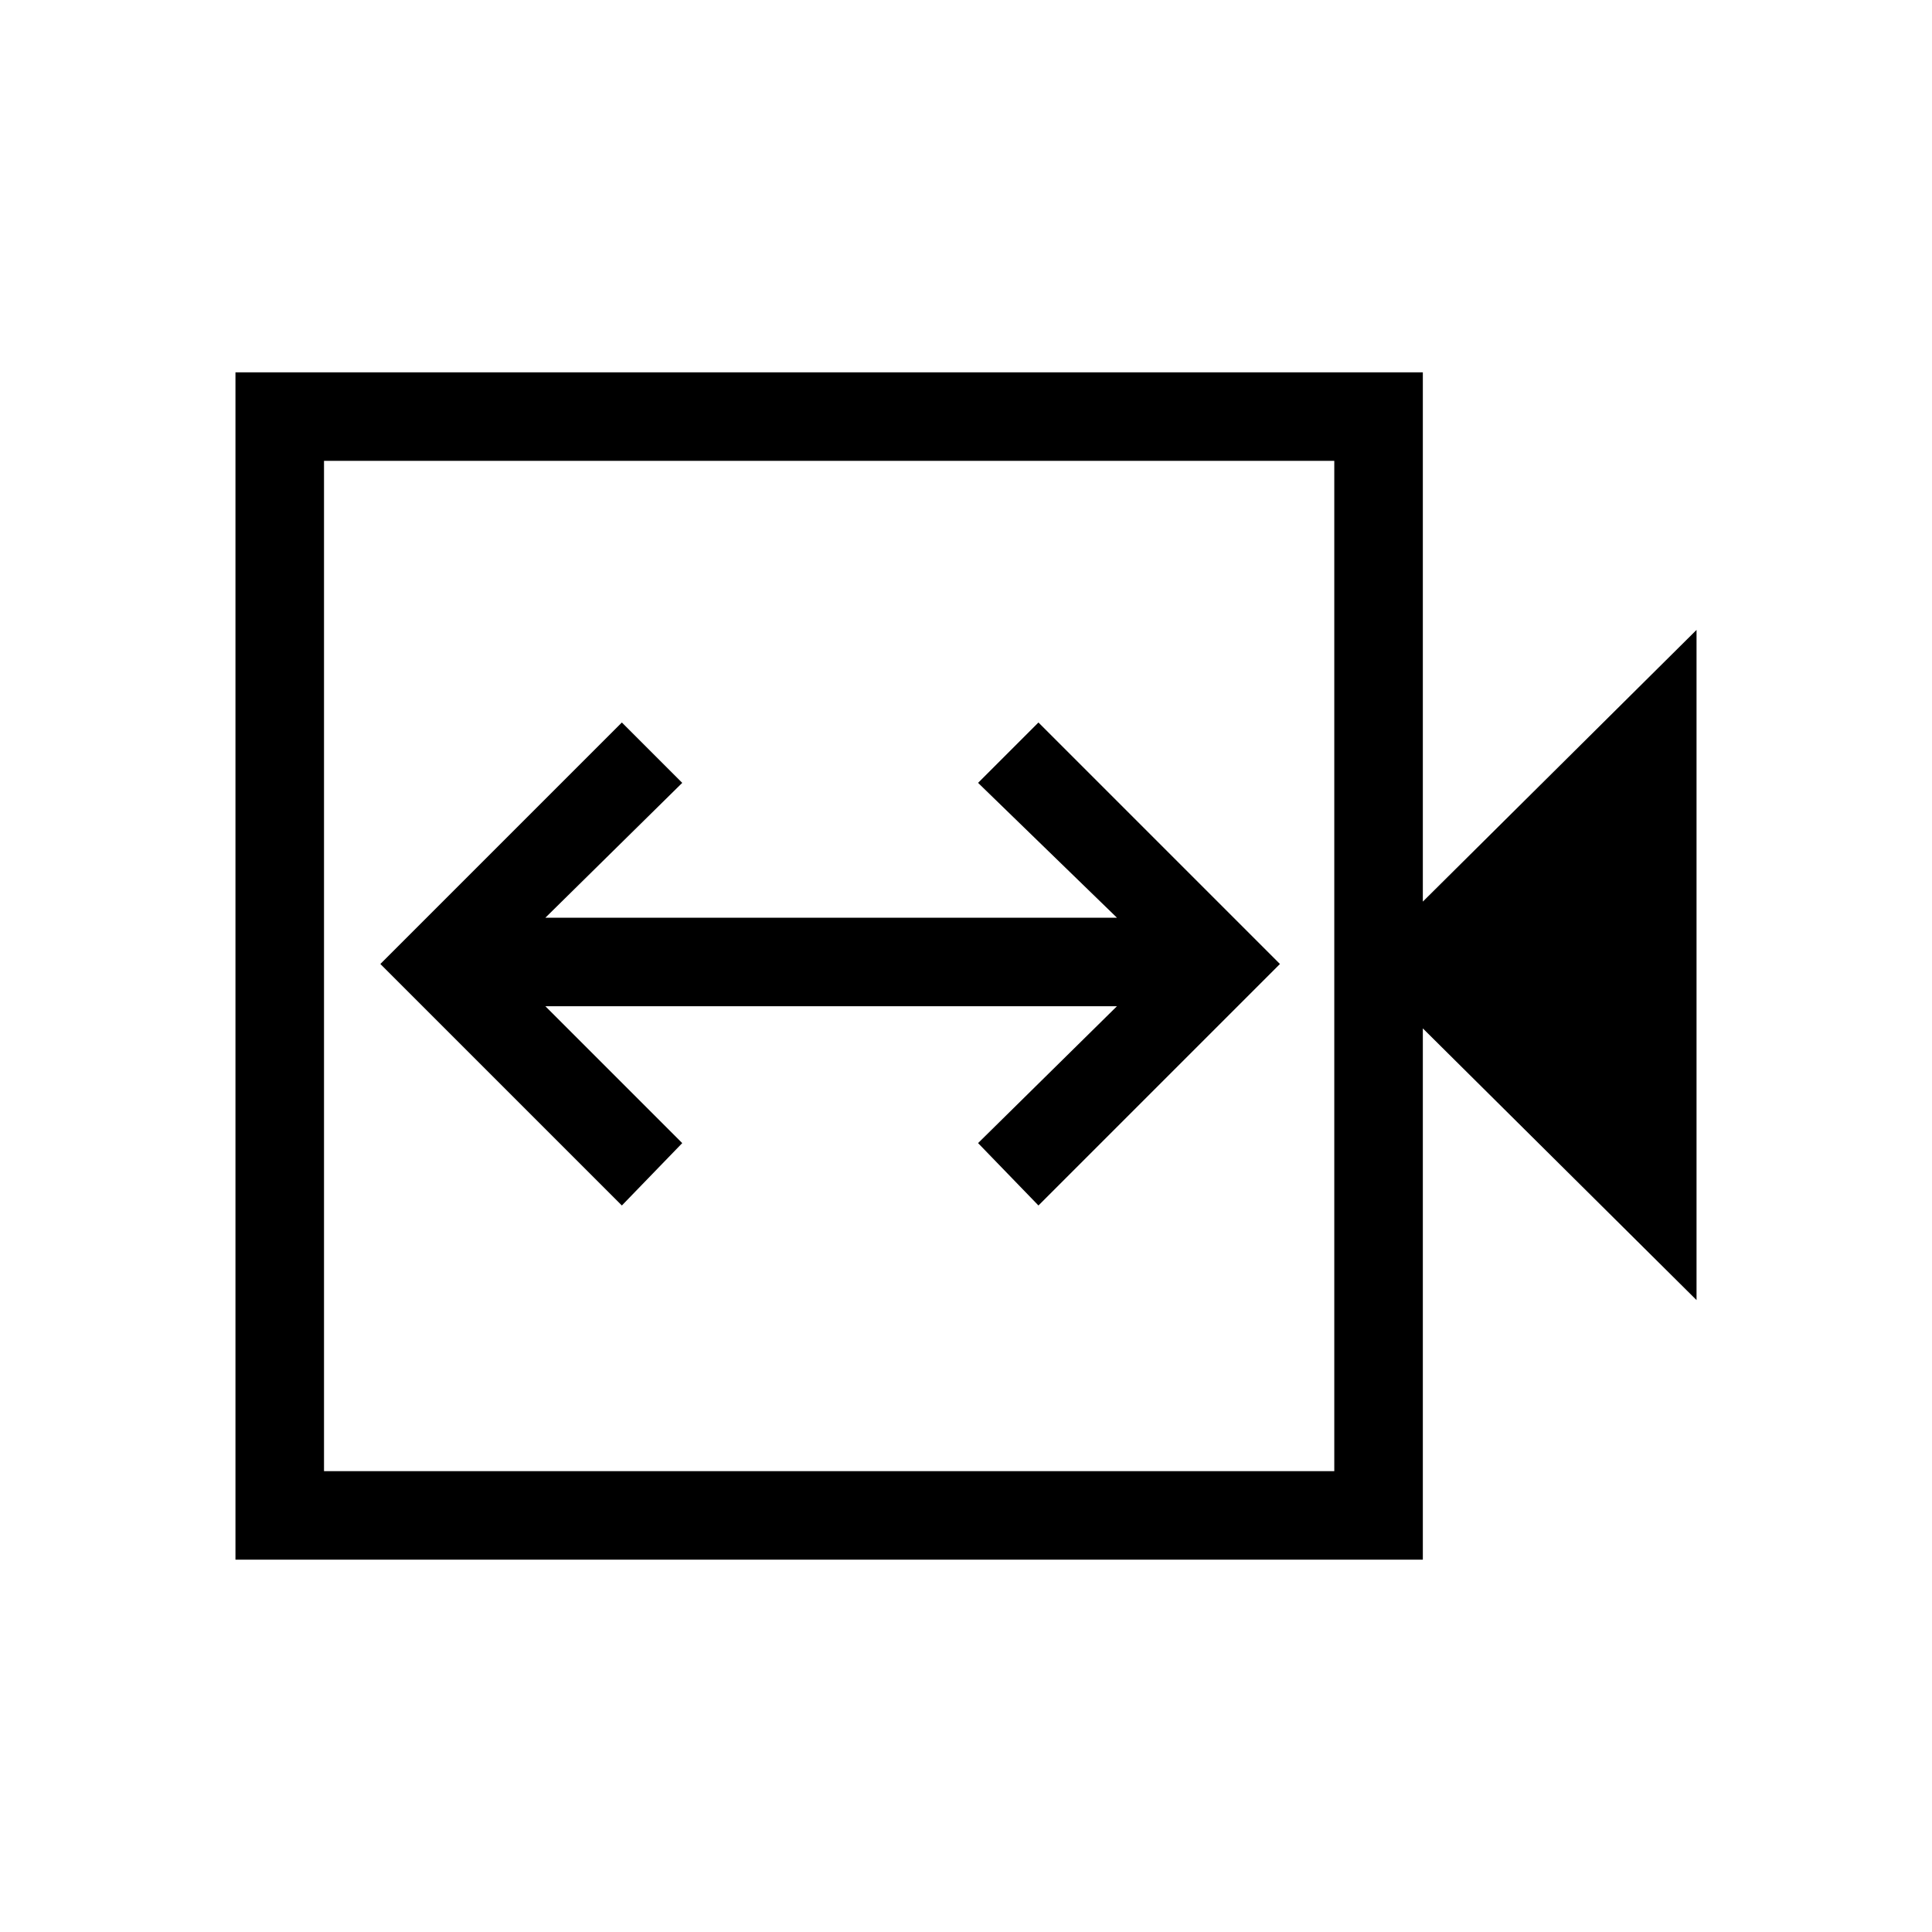 <svg xmlns="http://www.w3.org/2000/svg" height="48" width="48"><path d="m15.45 29.95 1.5-1.55-3.4-3.4h14.2l-3.45 3.4 1.5 1.55 6-6-6-6-1.5 1.5 3.45 3.35h-14.2l3.4-3.35-1.5-1.5-6 6Zm-9.6 8.8V9.25h29.5V22.4l6.8-6.75V32.3l-6.8-6.75v13.2Zm2.2-2.2h25.1v-25.1H8.05Zm0 0v-25.1 25.1Z"/></svg>